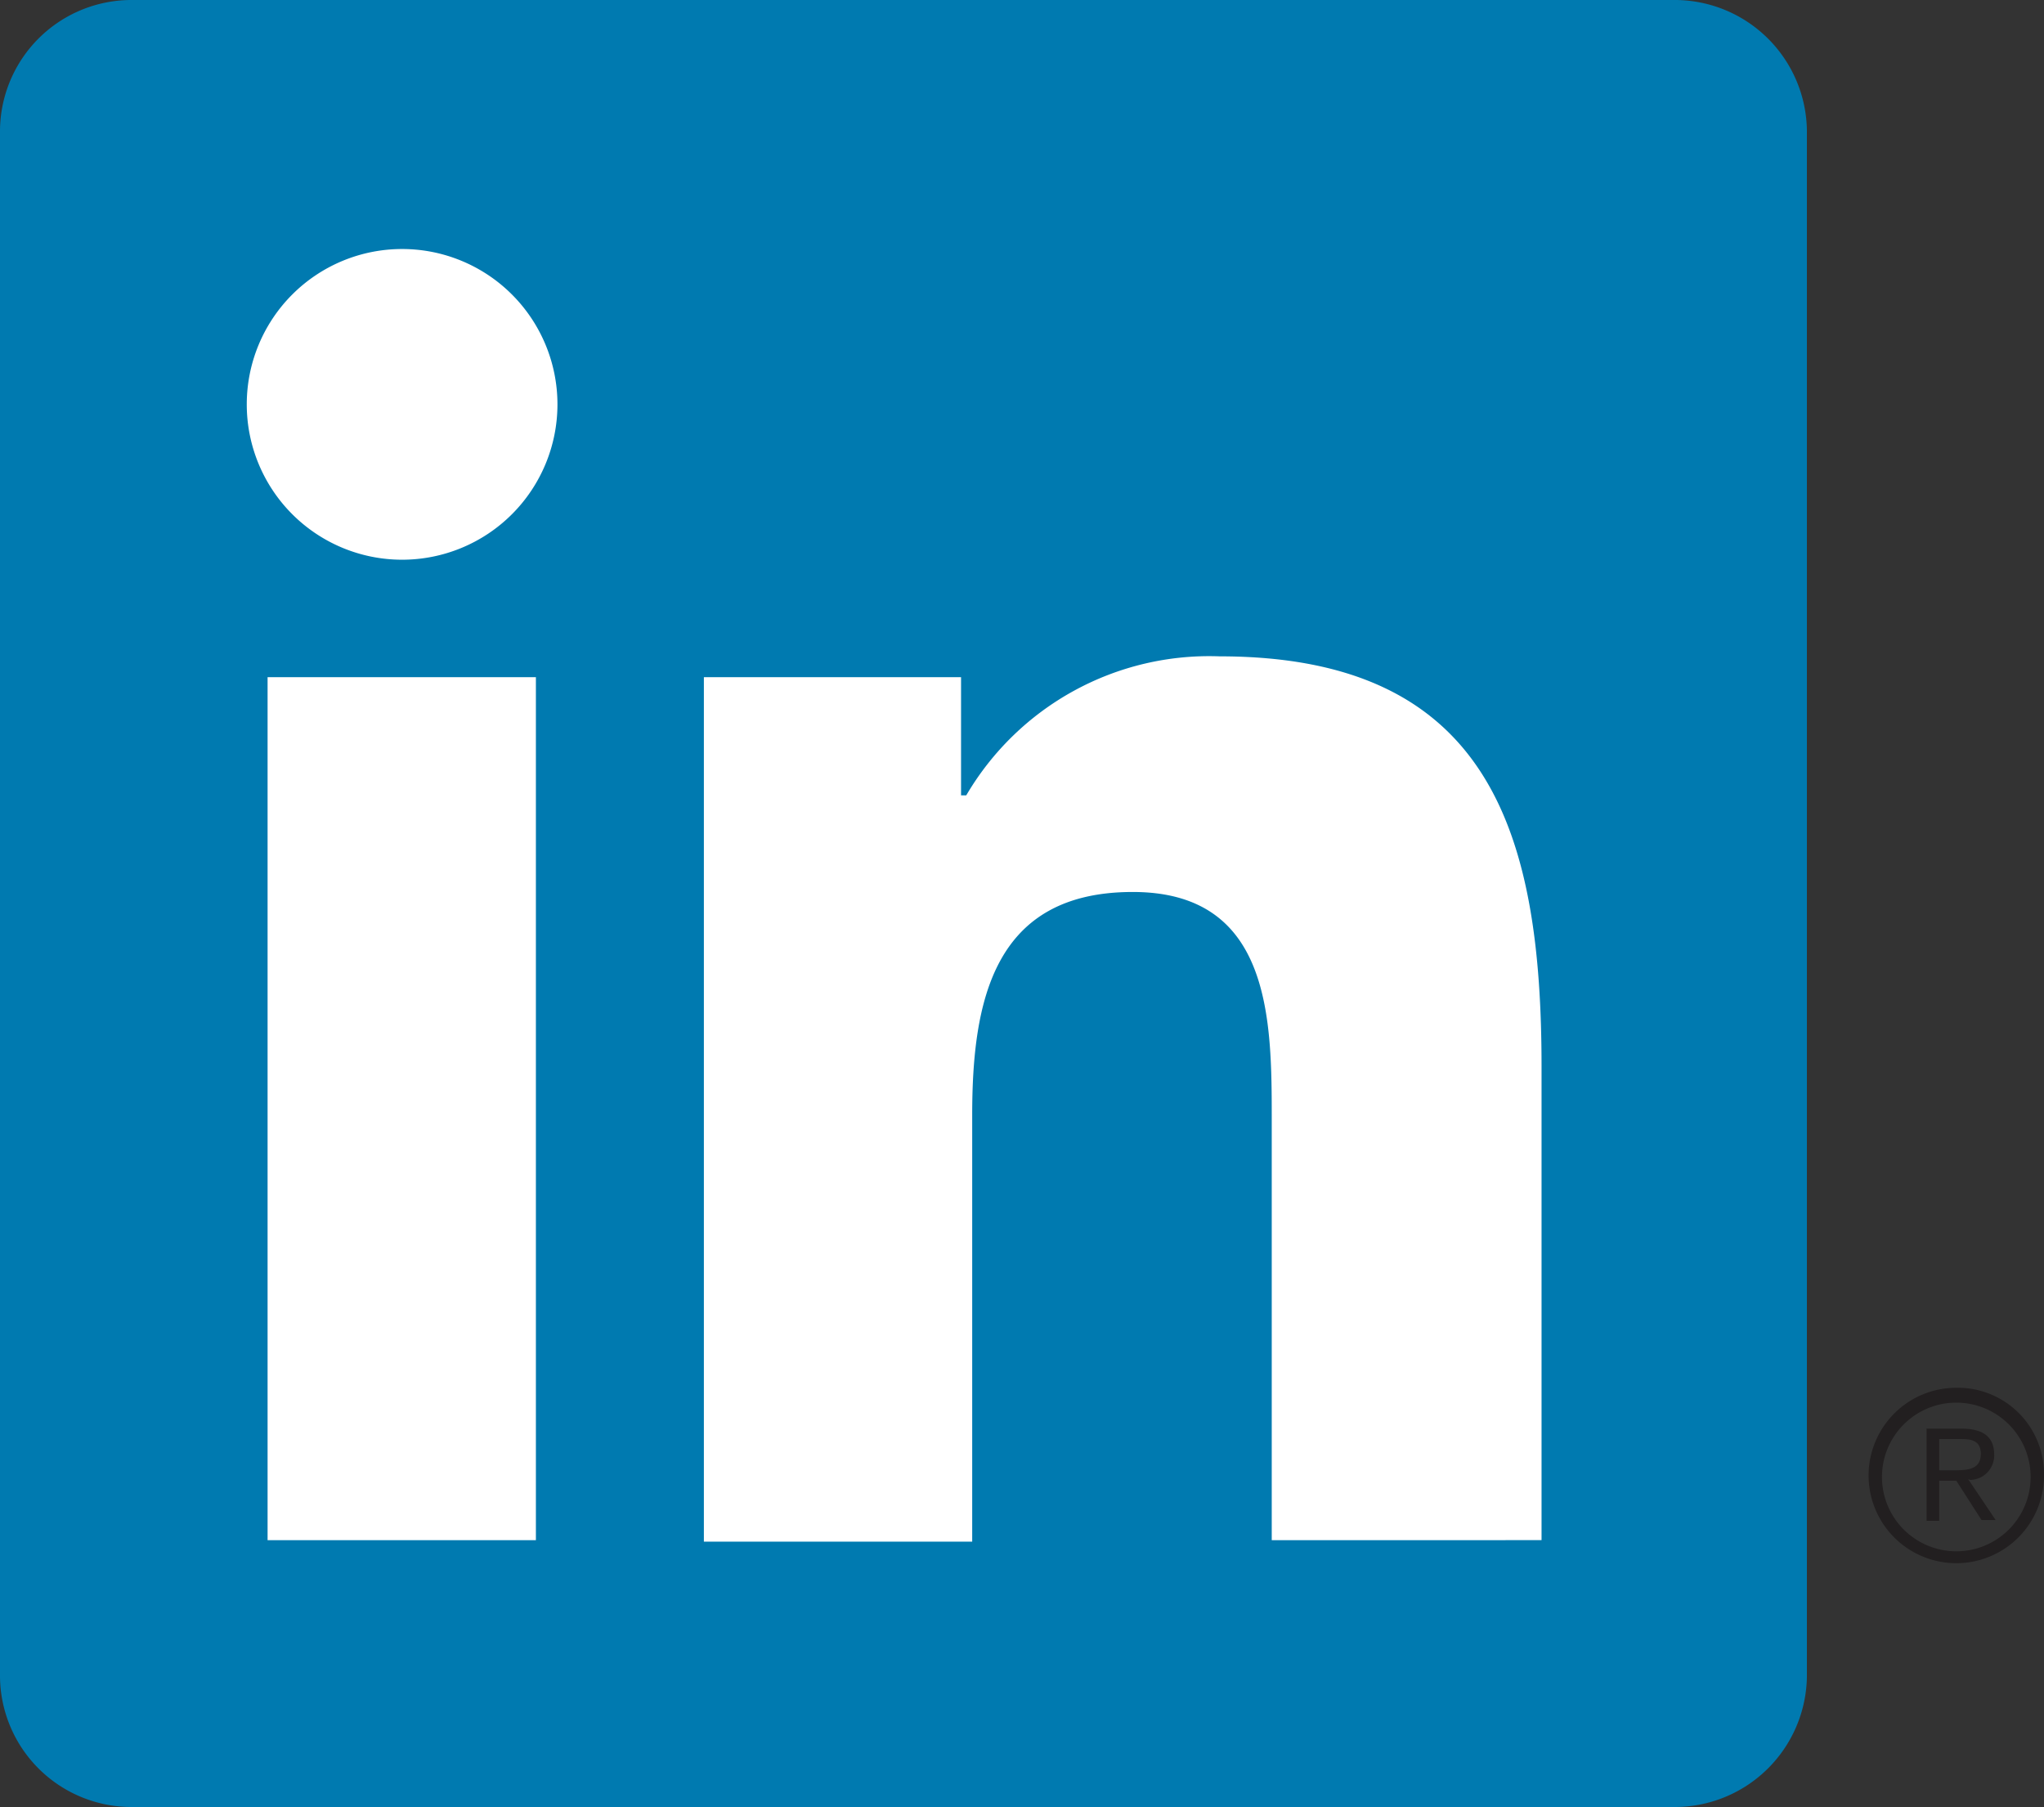<svg xmlns="http://www.w3.org/2000/svg" viewBox="0 0 27.5 24.31"><rect x="0" y="0" width="27.5" height="24.31" fill="#333333" stroke="none"/><defs><style>.cls-1{fill:#221f20;}.cls-2{fill:#007ab0;}.cls-3{fill:#fff;}</style></defs><title>LinkedInColor</title><g id="Layer_2" data-name="Layer 2"><g id="Layer_1-2" data-name="Layer 1"><path class="cls-1" d="M26.51,19.91a.33.33,0,0,0,.32-.34c0-.24-.15-.35-.44-.35h-.47v1.24h.17v-.54h.23l.34.53h.19l-.37-.55Zm-.21-.13h-.21v-.42h.27c.13,0,.29,0,.29.2S26.49,19.78,26.3,19.78Z"/><path class="cls-1" d="M26.32,18.67a1.18,1.18,0,1,0,1.18,1.17A1.16,1.16,0,0,0,26.32,18.67Zm0,2.2a1,1,0,1,1,1-1A1,1,0,0,1,26.32,20.87Z"/><path class="cls-2" d="M22.51,0H1.79A1.77,1.77,0,0,0,0,1.75V22.56a1.77,1.77,0,0,0,1.79,1.75H22.51a1.78,1.78,0,0,0,1.8-1.75V1.75A1.78,1.78,0,0,0,22.51,0Z"/><path class="cls-3" d="M3.6,9.11H7.21V20.72H3.6ZM5.41,3.35A2.09,2.09,0,1,1,3.32,5.44,2.09,2.09,0,0,1,5.41,3.35"/><path class="cls-3" d="M9.47,9.11h3.46V10.7H13a3.79,3.79,0,0,1,3.41-1.87c3.65,0,4.33,2.4,4.33,5.52v6.37H17.11V15.07c0-1.34,0-3.07-1.87-3.07s-2.16,1.46-2.16,3v5.74H9.47Z"/></g></g></svg>